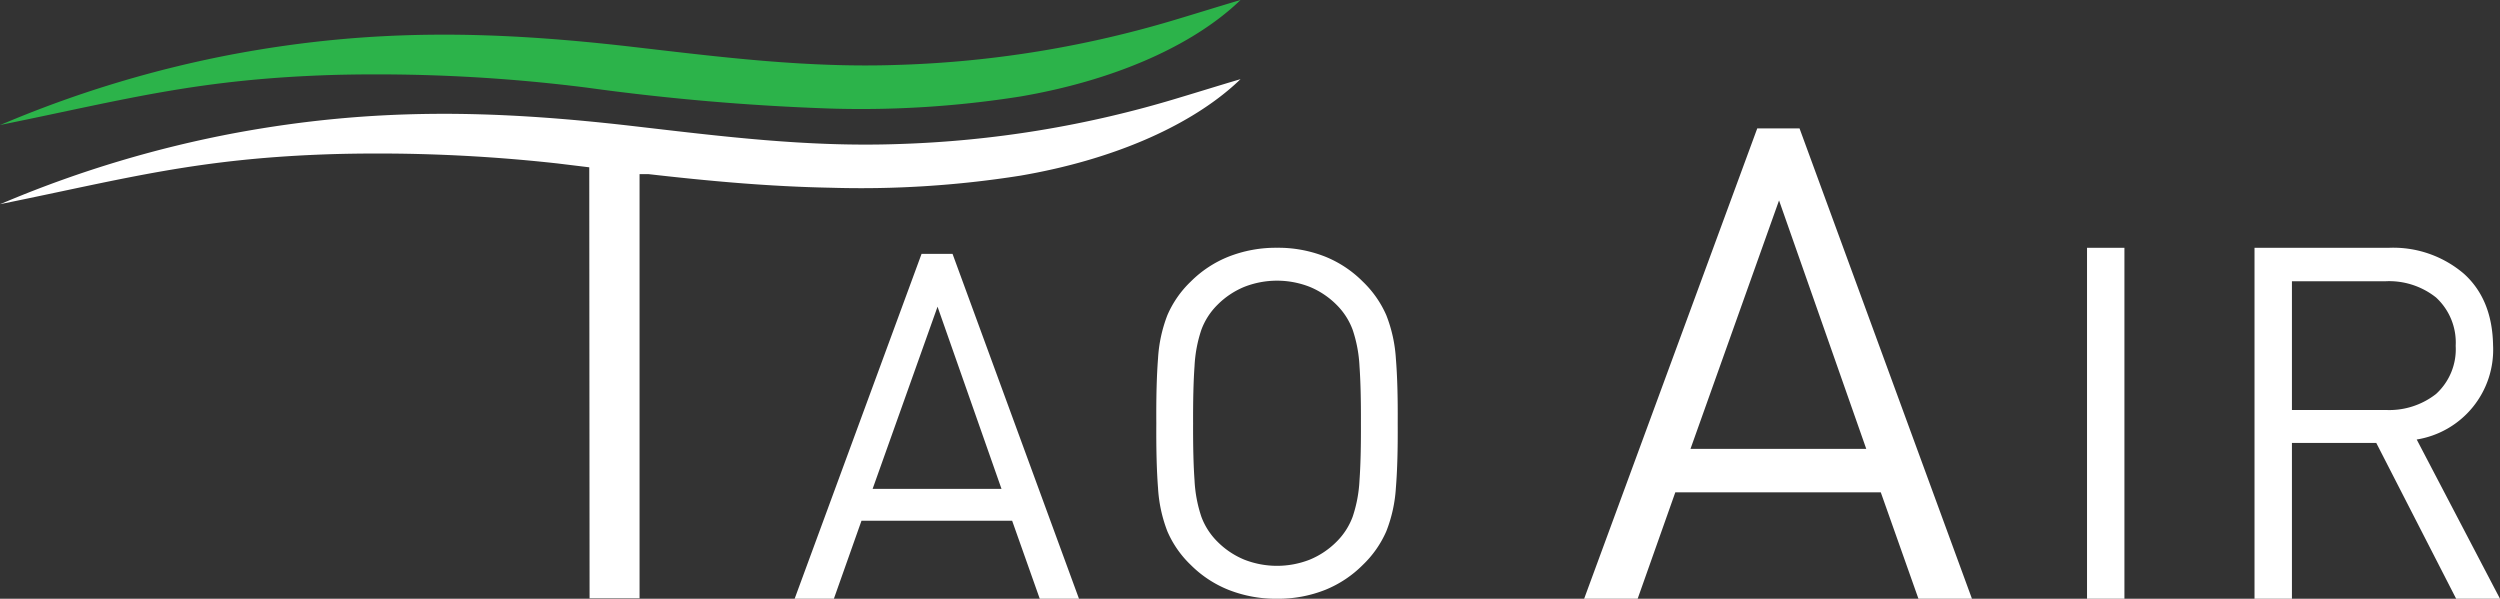 <svg id="Layer_1" data-name="Layer 1" xmlns="http://www.w3.org/2000/svg" viewBox="0 0 309.419 74.106"><rect x="0" y="0" width="309.419" height="74.106" fill="#333333" stroke="none"/><defs><style>.cls-1{fill:#fff;}.cls-1,.cls-2{fill-rule:evenodd;}.cls-2{fill:#2cb34a;}</style></defs><title>logo4</title><path class="cls-1" d="M172.991,52.385q.034-4.832-.226-7.998a17.592,17.592,0,0,0-1.184-5.371,12.926,12.926,0,0,0-2.903-4.157,13.93,13.93,0,0,0-4.635-3.085,15.755,15.755,0,0,0-5.99-1.108,15.959,15.959,0,0,0-6.018,1.108,13.889,13.889,0,0,0-4.667,3.085,12.695,12.695,0,0,0-2.887,4.157,17.608,17.608,0,0,0-1.155,5.371q-.246,3.166-.211,7.998-.035,4.834.211,7.999a17.595,17.595,0,0,0,1.155,5.371,12.695,12.695,0,0,0,2.887,4.157,13.904,13.904,0,0,0,4.667,3.085,15.995,15.995,0,0,0,6.018,1.109,15.79,15.79,0,0,0,5.99-1.109,13.946,13.946,0,0,0,4.635-3.085,12.926,12.926,0,0,0,2.903-4.157,17.578,17.578,0,0,0,1.184-5.371q.26-3.166.226-7.999Zm-4.553,0q.021,4.332-.177,7.079a16.631,16.631,0,0,1-.846,4.491,8.511,8.511,0,0,1-1.978,3.077,10.139,10.139,0,0,1-3.353,2.243,11.109,11.109,0,0,1-8.06,0,10.107,10.107,0,0,1-3.354-2.243,8.501,8.501,0,0,1-1.98-3.077,16.634,16.634,0,0,1-.845-4.491q-.197-2.747-.178-7.079-.019-4.333.178-7.078a16.633,16.633,0,0,1,.845-4.49,8.496,8.496,0,0,1,1.98-3.078,10.107,10.107,0,0,1,3.354-2.243,11.095,11.095,0,0,1,8.06,0,10.139,10.139,0,0,1,3.353,2.243,8.505,8.505,0,0,1,1.978,3.078,16.63,16.63,0,0,1,.846,4.49q.196,2.745.177,7.078Z"/><polygon class="cls-1" points="262.935 74.106 262.935 30.667 258.306 30.667 258.306 74.106 262.935 74.106 262.935 74.106"/><path class="cls-1" d="M80.236,21.549c7.395.844,14.86,1.539,22.55,1.685a126.201,126.201,0,0,0,23.506-1.494c11.457-1.964,20.47-6.029,26.095-10.892.399-.344.781-.693,1.152-1.051-2.677.787-5.181,1.575-7.665,2.317a133.088,133.088,0,0,1-34.841,5.718c-11.204.38-21.789-.968-32.657-2.226-17.324-2.005-32.138-2.312-49.195.842a140.323,140.323,0,0,0-28.31,8.466c-.291.12-.581.239-.872.358,0,0,.227-.046.635-.129,15.14-3.085,24.027-5.582,40.906-6.077a202.112,202.112,0,0,1,27.402,1.156l3.989.485.039,53.35h6.186V21.549Z"/><path class="cls-2" d="M.871,15.117q-.435.179-.871.357s.227-.045.635-.13c15.139-3.083,24.026-5.582,40.906-6.077a207.349,207.349,0,0,1,31.136,1.584,292.759,292.759,0,0,0,30.108,2.585,126.206,126.206,0,0,0,23.508-1.494c11.457-1.964,20.471-6.029,26.097-10.892Q152.983.535,153.541,0c-2.676.787-5.182,1.575-7.665,2.318a133.206,133.206,0,0,1-34.842,5.717c-11.202.38-21.788-.968-32.656-2.226-17.324-2.005-32.139-2.312-49.196.842A140.39,140.39,0,0,0,.871,15.117Z"/><path class="cls-1" d="M244.065,74.106,222.724,15.893h-5.234L196.065,74.106h6.623l4.66-13.167h25.434l4.66,13.167Zm-13.084-18.554h-21.752l10.959-30.747,10.793,30.747Z"/><path class="cls-1" d="M309.419,74.106,299.11,54.397a11.254,11.254,0,0,0,9.452-11.65q-.092-5.685-3.597-8.855a13.459,13.459,0,0,0-9.271-3.224H279.036V74.106h4.631V54.824h10.44l9.886,19.282Zm-5.484-31.301a7.496,7.496,0,0,1-2.436,5.96,9.387,9.387,0,0,1-6.232,1.976h-11.6V34.809h11.6a9.328,9.328,0,0,1,6.232,2.007,7.585,7.585,0,0,1,2.436,5.99Z"/><path class="cls-1" d="M133.544,74.106,117.895,31.423h-3.836l-15.71,42.684h4.857l3.417-9.654h18.648l3.417,9.654Zm-9.593-13.604H108.003l8.034-22.544,7.915,22.544Z"/></svg>